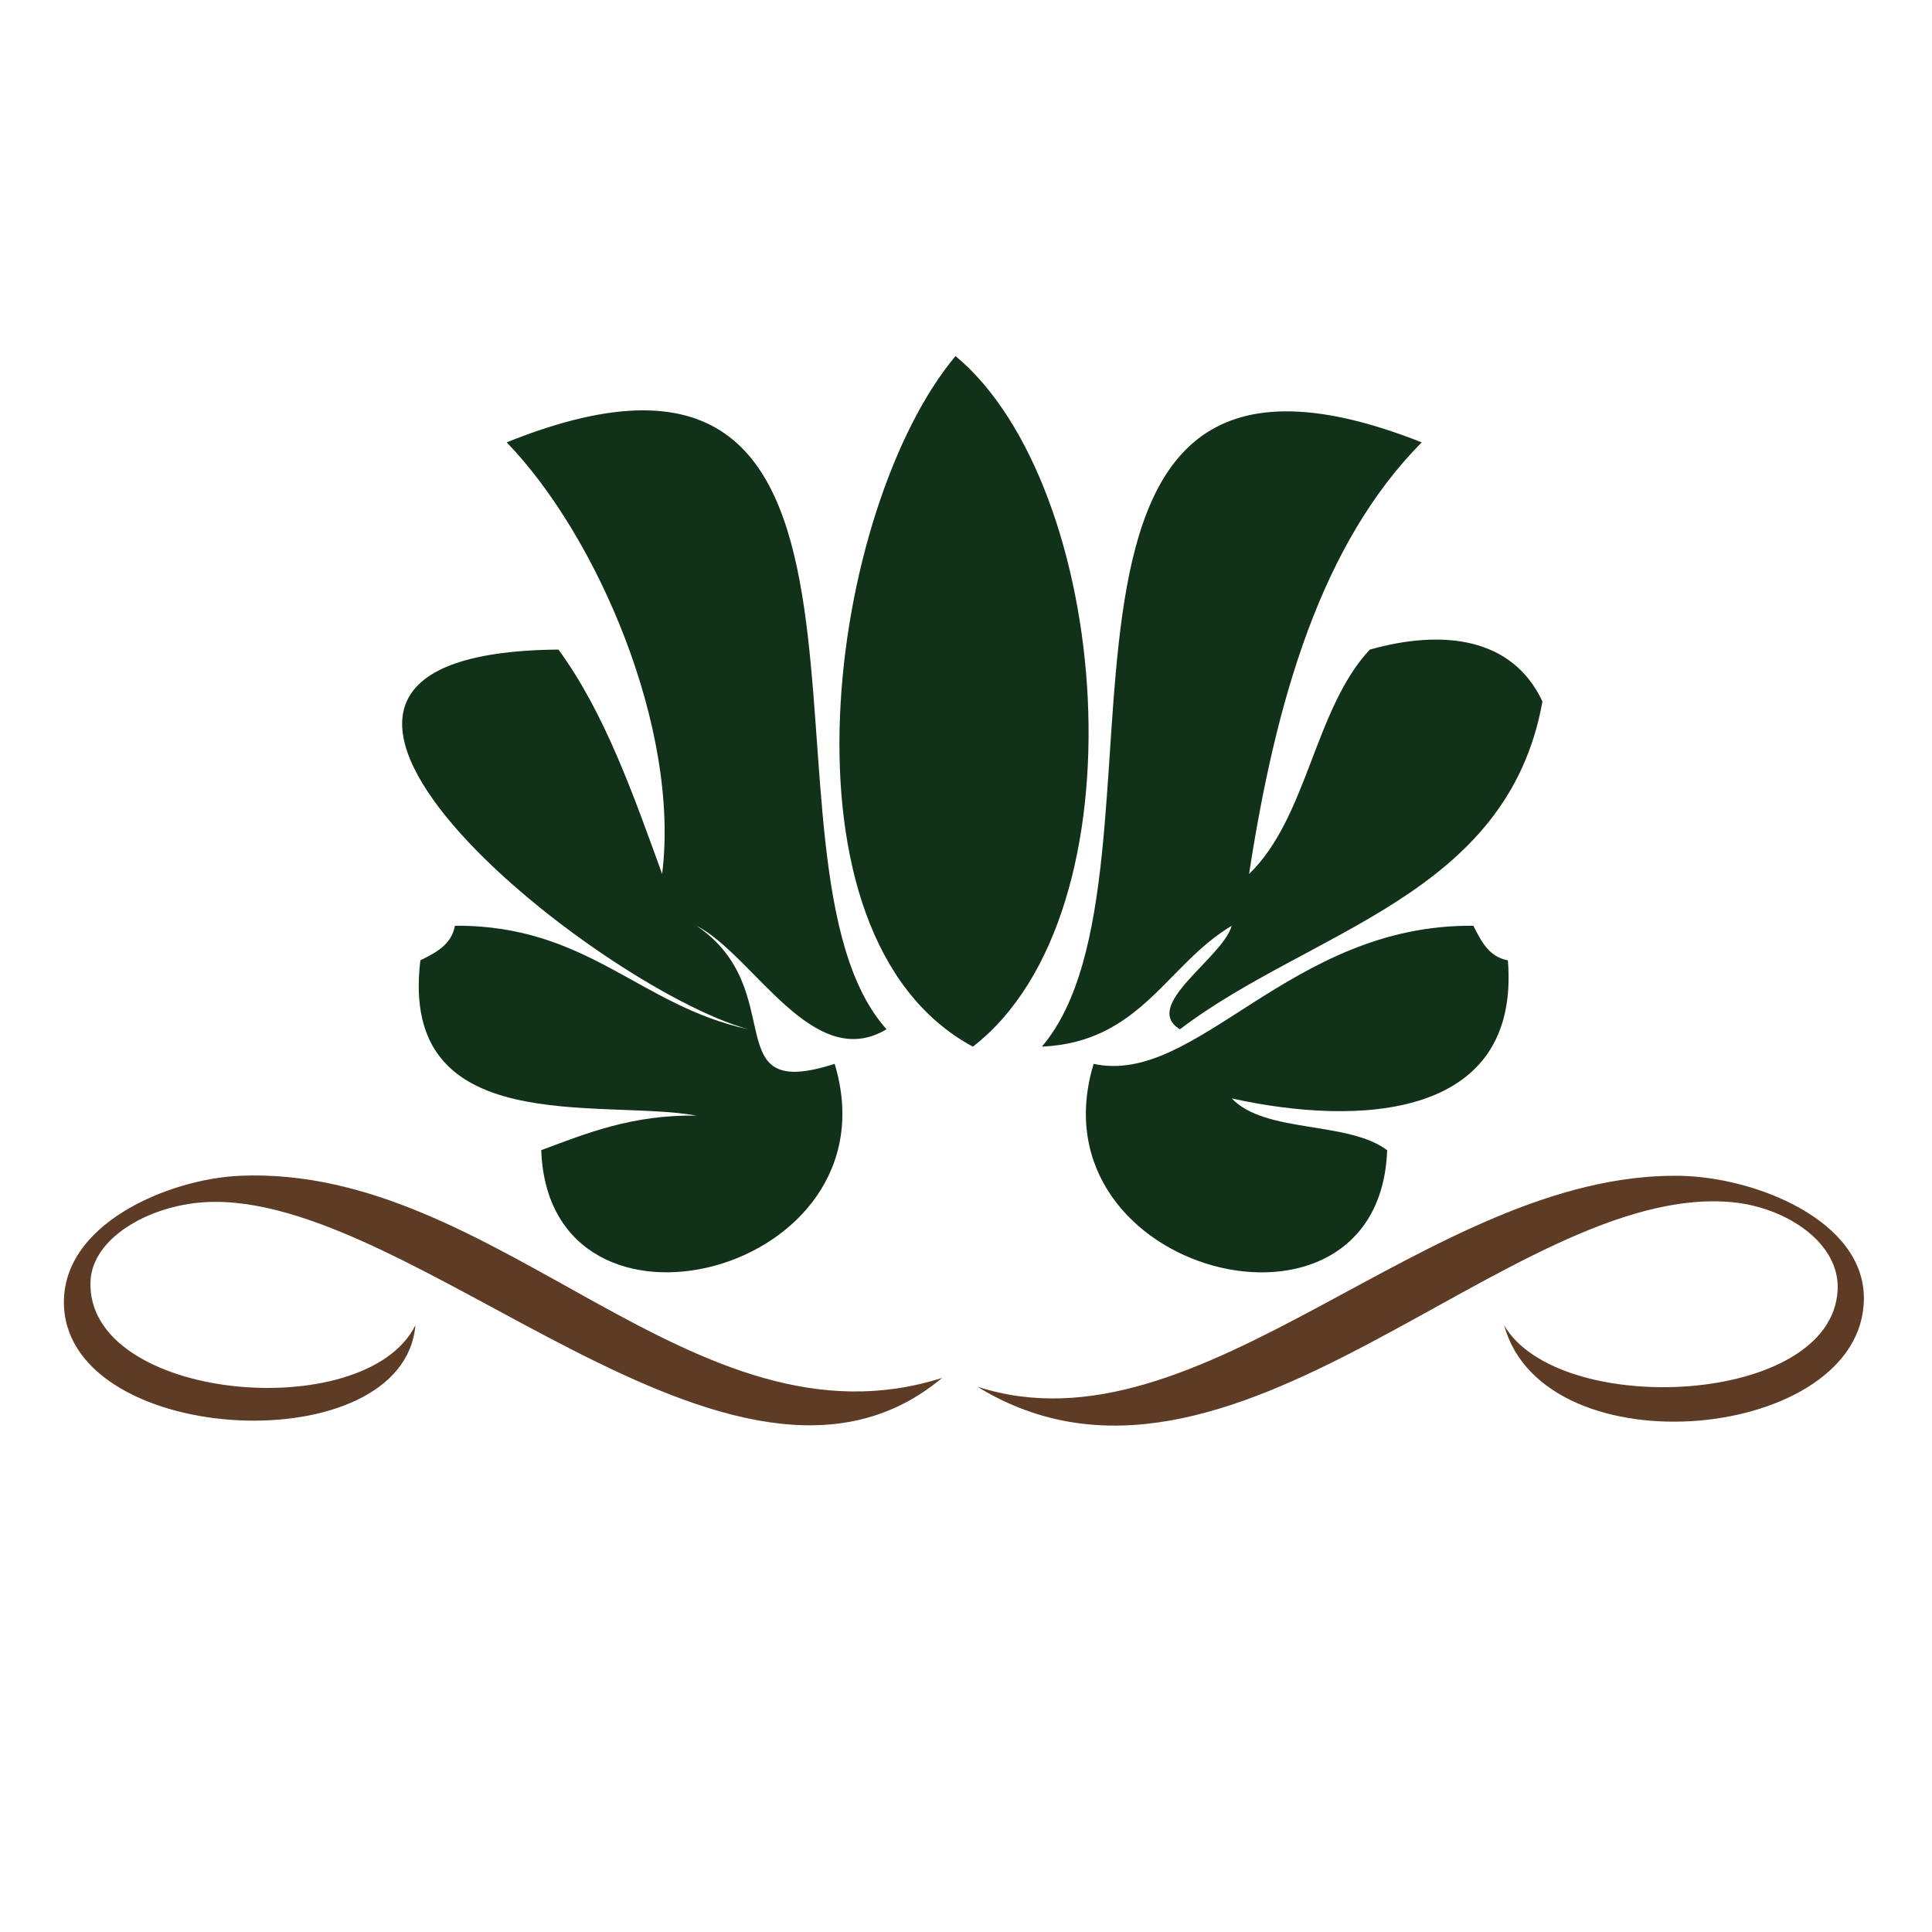 <?xml version="1.0" encoding="utf-8"?>
<!-- Generator: Adobe Illustrator 16.0.0, SVG Export Plug-In . SVG Version: 6.00 Build 0)  -->
<!DOCTYPE svg PUBLIC "-//W3C//DTD SVG 1.1//EN" "http://www.w3.org/Graphics/SVG/1.1/DTD/svg11.dtd">
<svg version="1.1" id="Layer_1" xmlns="http://www.w3.org/2000/svg" xmlns:xlink="http://www.w3.org/1999/xlink" x="0px" y="0px"
	 width="100px" height="100px" viewBox="0 0 100 100" enable-background="new 0 0 100 100" xml:space="preserve">
<g>
	<path fill-rule="evenodd" clip-rule="evenodd" fill="#113119" d="M49.458,18.429c8.061,6.694,9.897,28.776,0.898,35.745
		C39.733,48.449,42.936,26.209,49.458,18.429z"/>
	<path fill-rule="evenodd" clip-rule="evenodd" fill="#113119" d="M38.733,53.275c-7.851-2.164-29.621-19.474-9.827-19.653
		c2.39,3.272,3.859,7.459,5.366,11.615c0.938-7.507-3.351-17.489-8.046-22.341c22.567-9.084,11.928,21.756,19.661,30.378
		c-3.812,2.289-6.874-3.828-9.834-5.358c4.929,3.358,0.945,9.155,7.148,7.147c3.296,10.896-14.795,15.482-15.186,4.469
		c2.39-0.891,4.71-1.836,8.038-1.789c-4.937-0.891-15.427,1.279-14.294-8.038c0.796-0.398,1.601-0.79,1.789-1.789
		C30.438,47.871,33.101,52.064,38.733,53.275z"/>
	<path fill-rule="evenodd" clip-rule="evenodd" fill="#113119" d="M64.651,45.238c3.031-2.921,3.375-8.538,6.249-11.615
		c3.781-1.063,7.382-0.641,8.937,2.687c-1.813,10.093-11.998,11.818-18.764,16.966c-2.015-1.227,2.203-3.678,2.68-5.358
		c-3.367,1.999-4.694,6.022-9.826,6.256c7.662-8.983-3.102-40.268,19.661-31.277C68.393,28.139,66.041,36.208,64.651,45.238z"/>
	<path fill-rule="evenodd" clip-rule="evenodd" fill="#5E3B25" d="M48.763,71.32c-10.764,9.014-27.355-9.756-38.174-9.094
		c-2.914,0.18-5.812,1.867-5.905,4.094c-0.25,6.195,14.232,7.49,16.817,2.273c-0.609,7.115-17.731,6.311-18.185-0.906
		c-0.265-4.295,5.39-6.664,9.092-6.828C25.837,60.268,35.898,75.412,48.763,71.32z"/>
	<path fill-rule="evenodd" clip-rule="evenodd" fill="#5E3B25" d="M50.583,71.773c11.584,3.764,23.349-11.107,36.362-10.914
		c3.968,0.072,9.562,2.336,9.529,6.367c-0.047,7.375-16.528,8.982-18.622,1.367c2.804,4.828,16.958,4.195,17.264-1.82
		c0.125-2.438-2.649-4.279-5.453-4.547C78.181,61.148,63.675,79.811,50.583,71.773z"/>
	<path fill-rule="evenodd" clip-rule="evenodd" fill="#113119" d="M63.753,56.854c1.742,1.828,5.999,1.148,8.046,2.68
		c-0.398,11.014-18.49,6.428-15.193-4.469c5.351,1.164,10.155-7.249,19.654-7.147c0.406,0.788,0.788,1.602,1.788,1.789
		C78.711,57.963,70.291,58.299,63.753,56.854z"/>
</g>
</svg>
